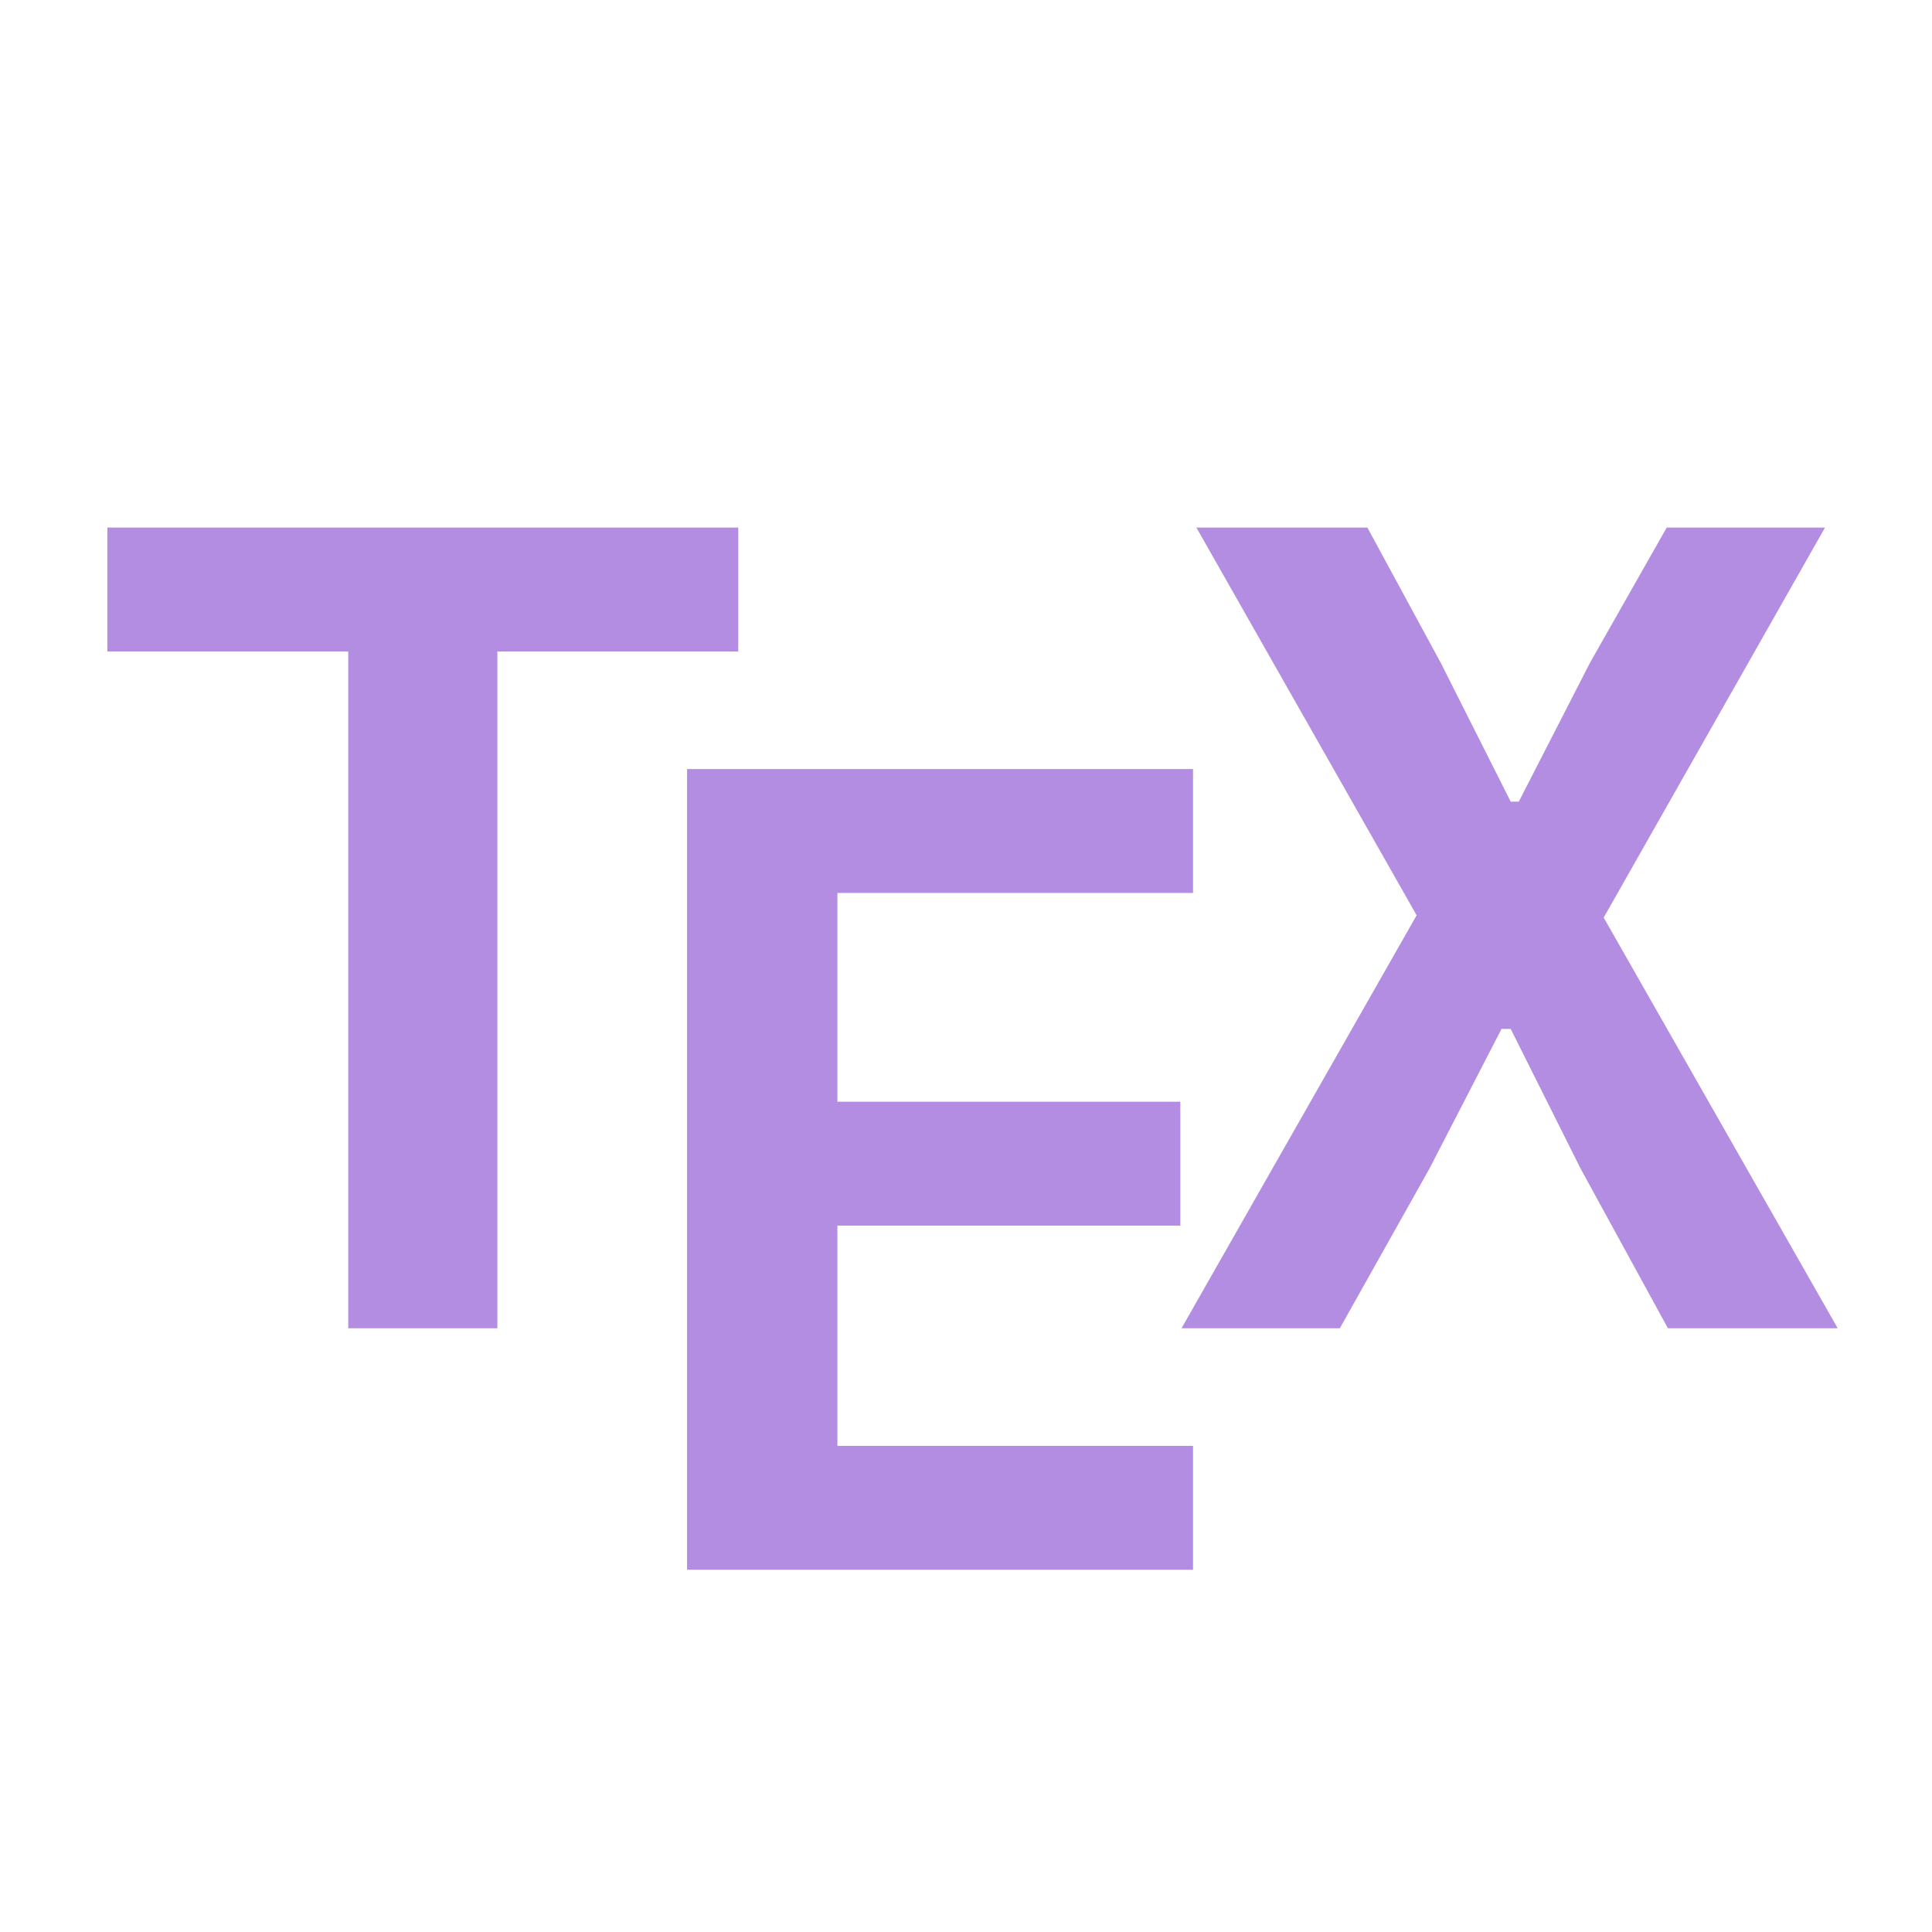 <svg width="16" height="16" viewBox="0 0 16 16" fill="none" xmlns="http://www.w3.org/2000/svg">
<path d="M4.119 5.395V11H2.884V5.395H0.889V4.369H6.114V5.395H4.119Z" fill="#B28DE1"/>
<path d="M5.69 13V6.369H9.88V7.395H6.935V9.124H9.775V10.15H6.935V11.974H9.88V13H5.69Z" fill="#B28DE1"/>
<path d="M15.219 11H13.813L13.091 9.68L12.511 8.521H12.435L11.837 9.68L11.096 11H9.785L11.732 7.58L9.908 4.369H11.324L11.932 5.49L12.511 6.639H12.578L13.167 5.49L13.803 4.369H15.114L13.281 7.599L15.219 11Z" fill="#B28DE1"/>
</svg>
